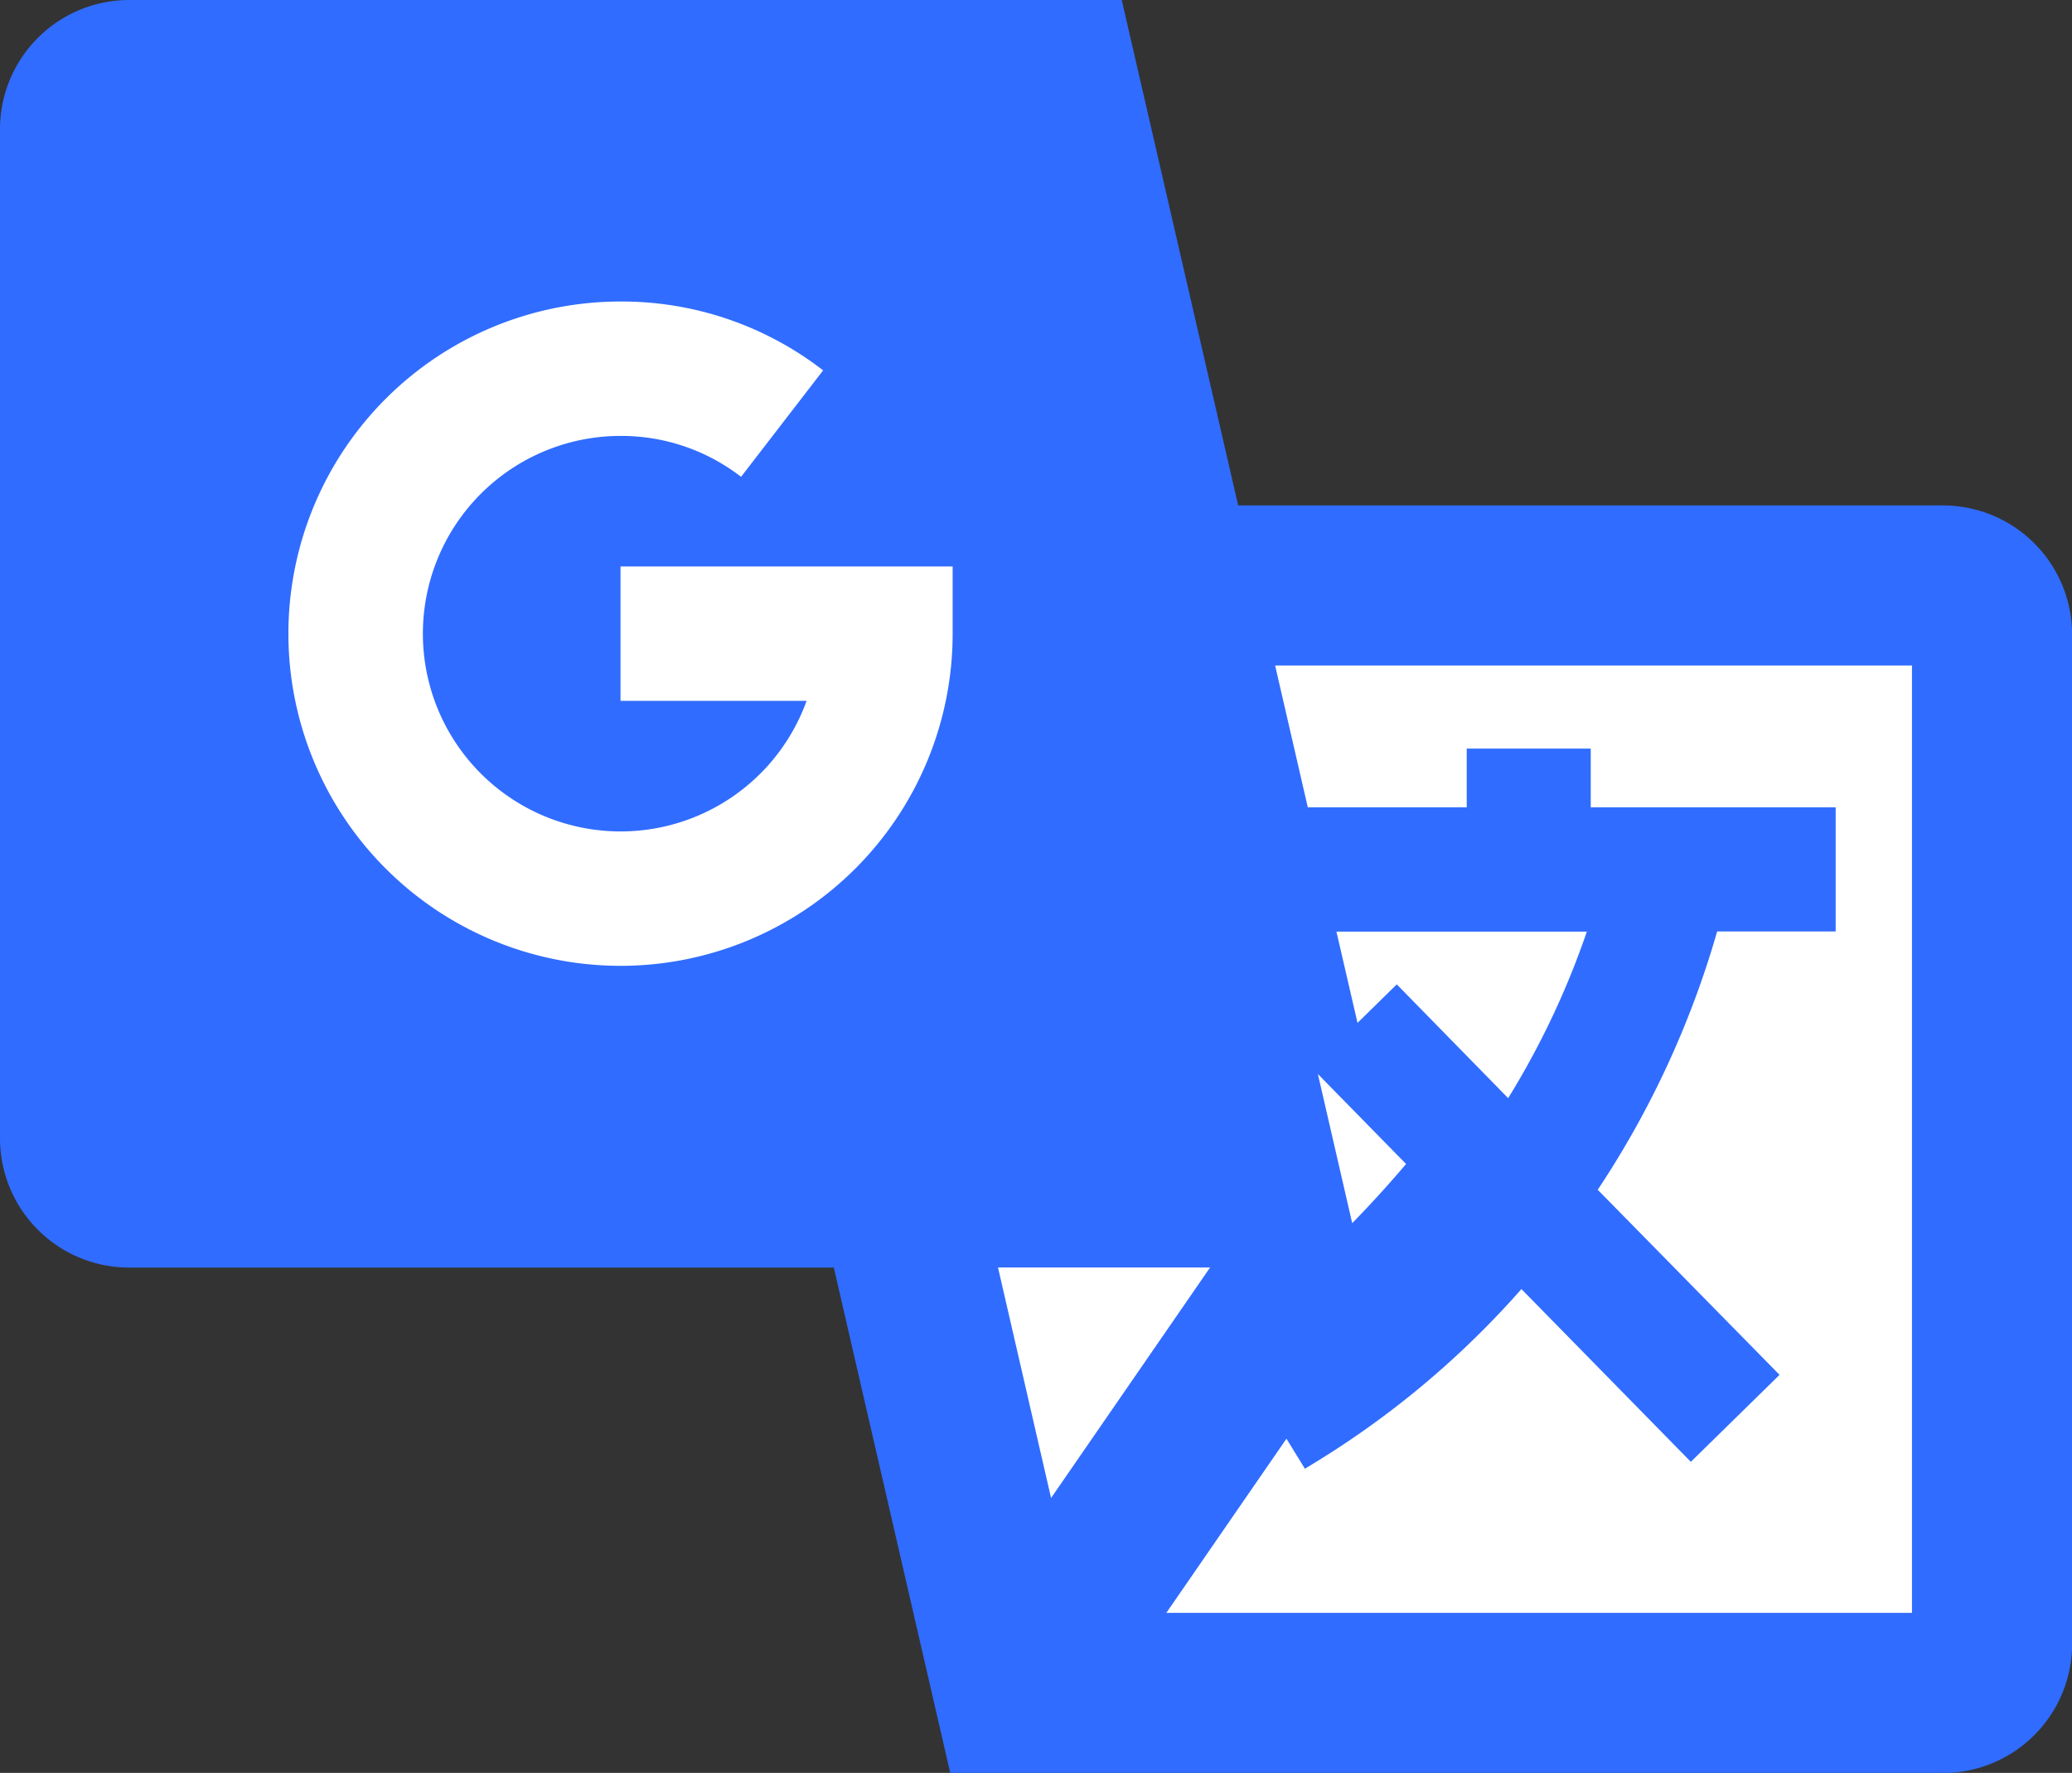 <svg xmlns="http://www.w3.org/2000/svg" width="16.158" height="13.824" viewBox="0 0 16.158 13.824">
  <rect x="0" y="0" width="16.158" height="13.824" fill="#333333" stroke="none"/>
  <g id="Group_106" data-name="Group 106" transform="translate(0.1 0.051)">
    <path id="Shape" d="M15.052,3.941H9.476L8.568,0H.907A.908.908,0,0,0,0,.907v7.87a.908.908,0,0,0,.907.907H6.482l.908,3.941h7.662a.908.908,0,0,0,.907-.907V4.848A.908.908,0,0,0,15.052,3.941Z" transform="translate(0 0.049)" fill="#306cff" stroke="#306cff" stroke-miterlimit="10" stroke-width="0.2"/>
    <path id="Path" d="M0,7.587V0H6.686L8.434,7.587Z" transform="translate(1.048 1.097)" fill="#306cff" stroke="#306cff" stroke-miterlimit="10" stroke-width="0.2"/>
    <path id="Path-2" data-name="Path" d="M.595.653l-.362.355L0,0H2.217a6.528,6.528,0,0,1-.735,1.559Z" transform="translate(10.196 7.113)" fill="#fff" stroke="#306cff" stroke-miterlimit="10" stroke-width="0.2"/>
    <path id="Path-3" data-name="Path" d="M.382,1.659h0L0,0,1,1.02a9.161,9.161,0,0,1-.68.732L.383,1.66Z" transform="translate(10 8)" fill="#fff" stroke="#306cff" stroke-miterlimit="10" stroke-width="0.2"/>
    <path id="Path-4" data-name="Path" d="M0,0H1.97L.493,2.141Z" transform="translate(7.557 9.732)" fill="#fff" stroke="#306cff" stroke-miterlimit="10" stroke-width="0.2"/>
    <path id="Path-5" data-name="Path" d="M0,7.587,1.132,5.946l.172.28A6.929,6.929,0,0,0,2.955,4.815L4.282,6.168l.549-.538L3.426,4.2A7.147,7.147,0,0,0,4.41,2.074h.9V1.306H3.4V.848H2.633v.458H1.214L.913,0H6.105V7.587Z" transform="translate(8.805 5.038)" fill="#fff" stroke="#306cff" stroke-miterlimit="10" stroke-width="0.2"/>
    <path id="Path-6" data-name="Path" d="M2.59,2.066h2.59V2.59A2.59,2.59,0,1,1,2.59,0,2.565,2.565,0,0,1,4.17.537l-.64.83a1.526,1.526,0,0,0-.94-.319A1.542,1.542,0,1,0,4.041,3.114H2.59Z" transform="translate(2.149 2.3)" fill="#fff"/>
  </g>
</svg>
